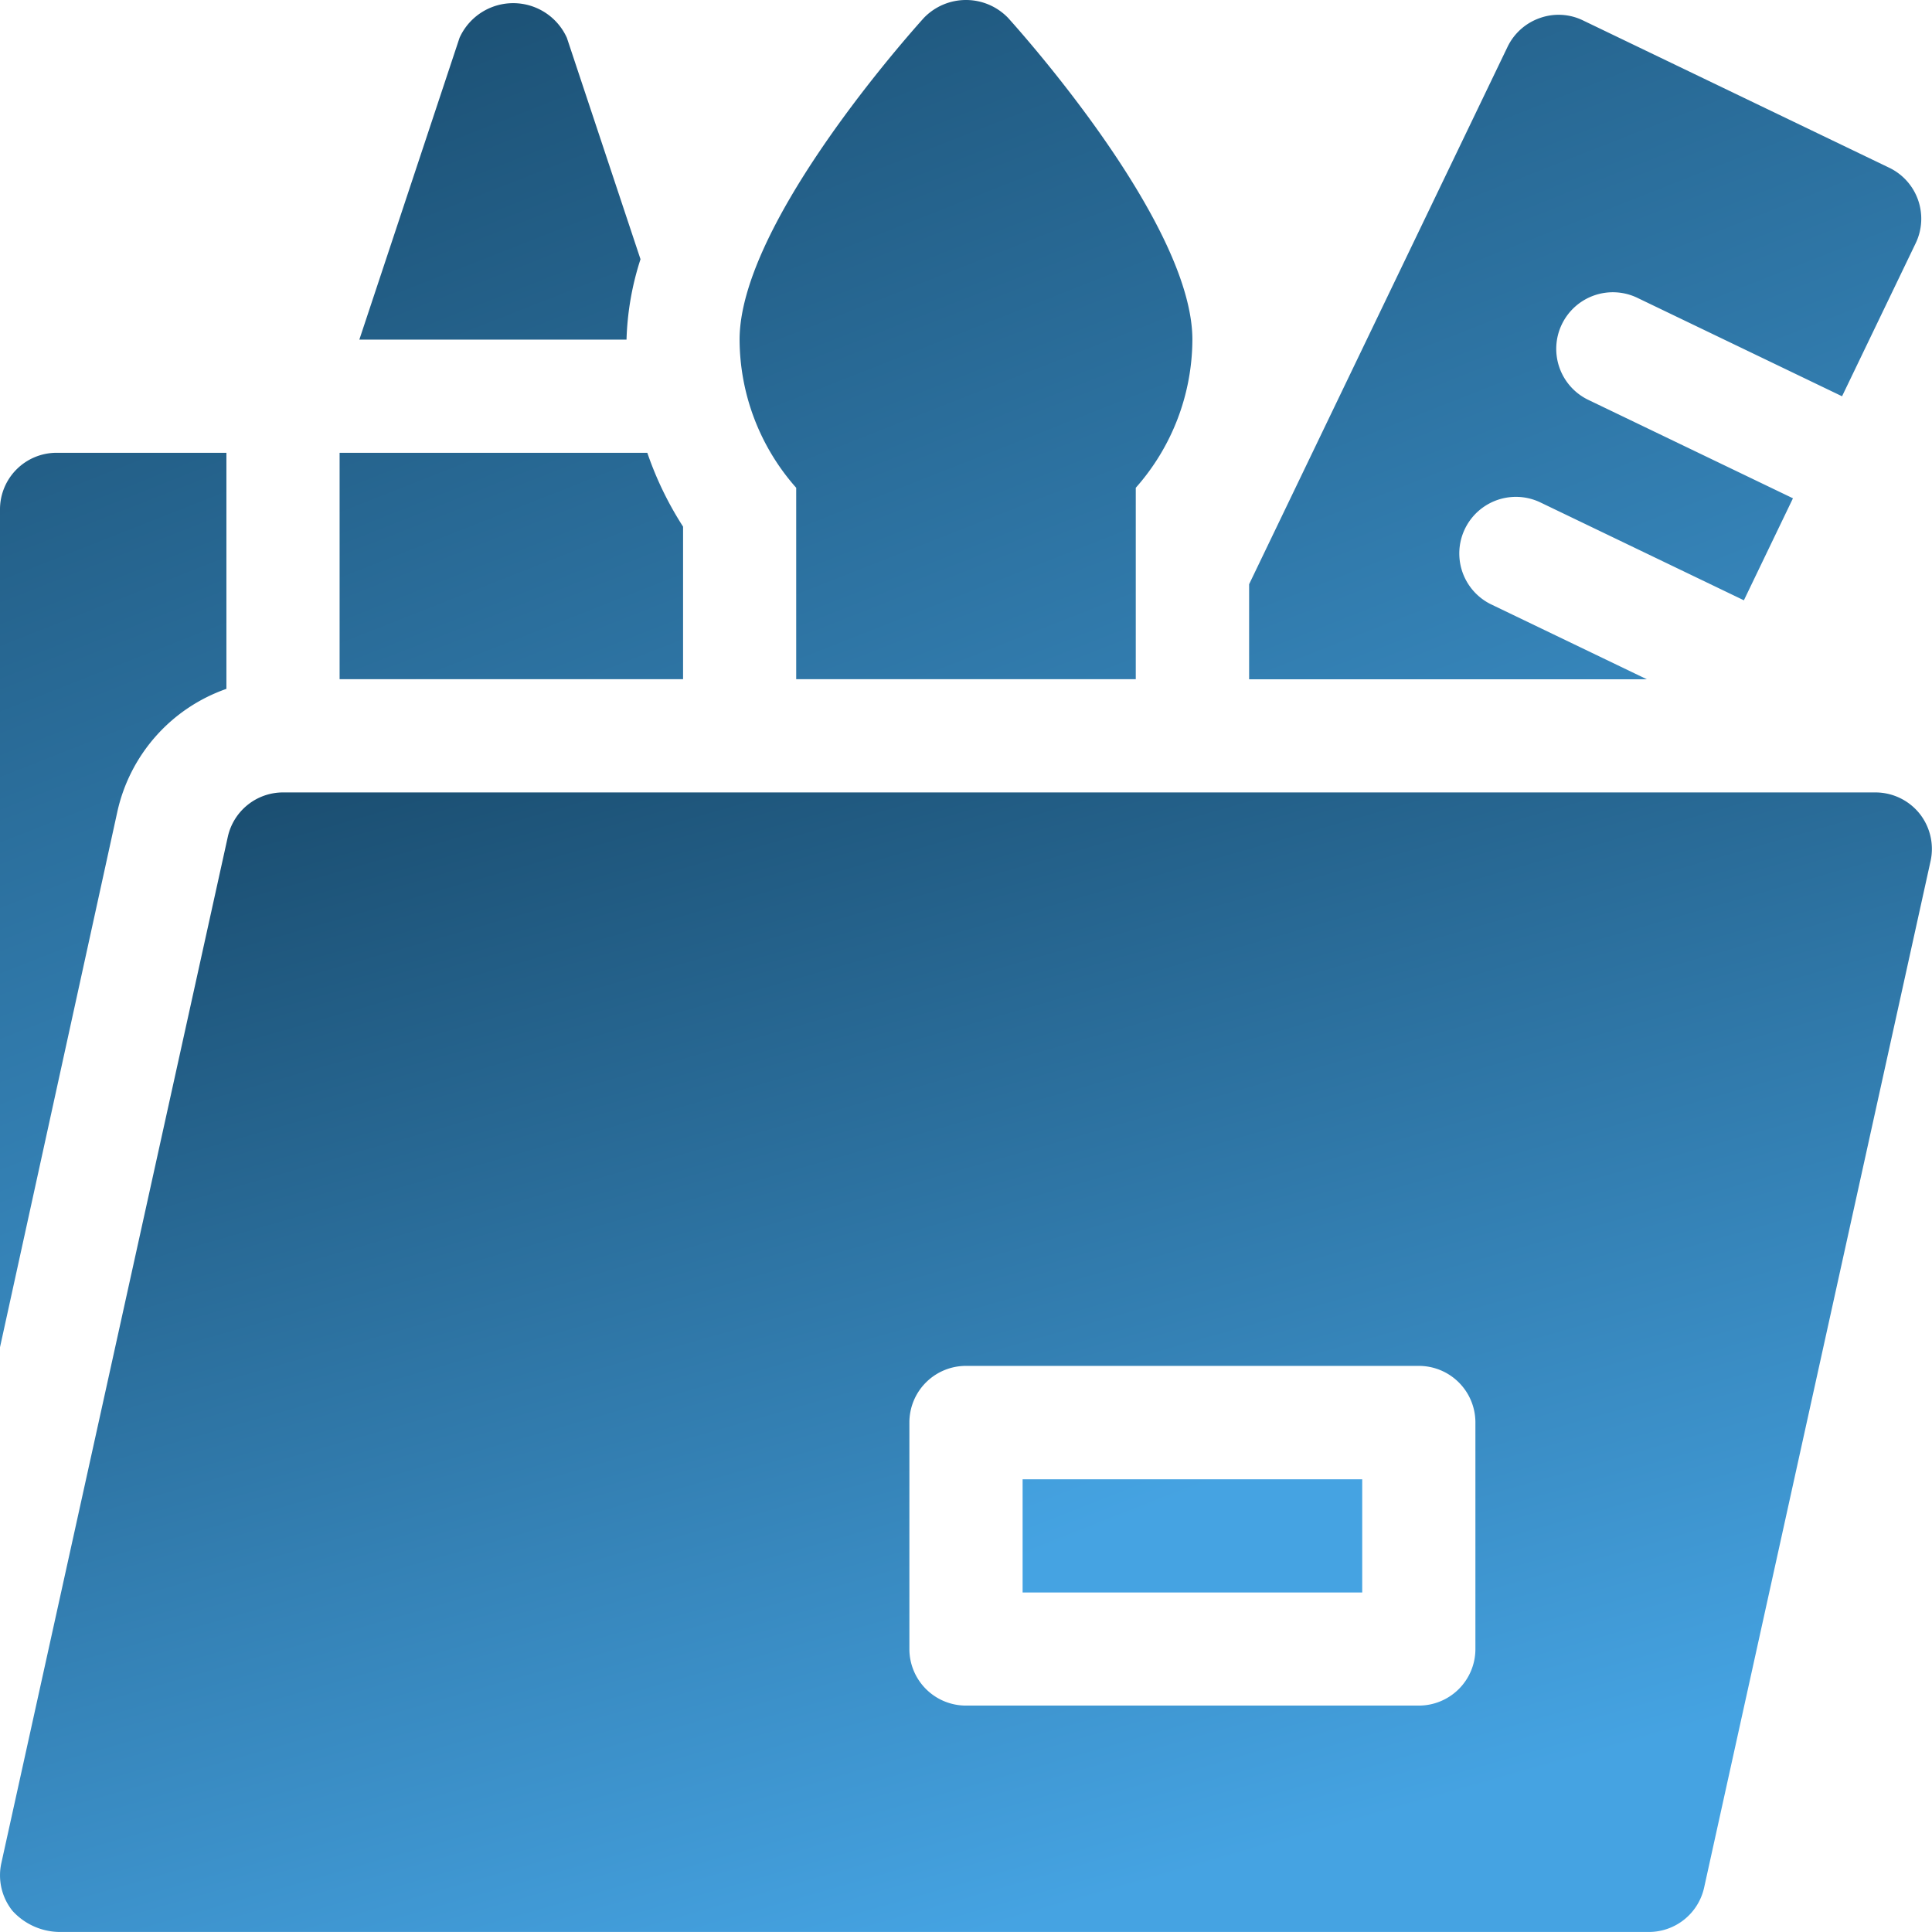 <svg xmlns="http://www.w3.org/2000/svg" viewBox="0 0 63 63">
  <defs/>
  <defs>
    <linearGradient id="a" x1="-.106" x2=".5" y1="-.25" y2="1" gradientUnits="objectBoundingBox">
      <stop offset="0" stop-color="#0d334d"/>
      <stop offset="1" stop-color="#45a3e2"/>
    </linearGradient>
  </defs>
  <g fill="url(#a)" transform="translate(0 -.5)">
    <path d="M62.594 27.03a1.847 1.847 0 00-1.44-.69H9.229a1.845 1.845 0 00-1.8 1.445L.044 61.253a1.853 1.853 0 00.362 1.556 2.1 2.1 0 001.563.69h51.8a1.846 1.846 0 001.8-1.446l7.383-33.468a1.851 1.851 0 00-.358-1.555zM48.111 54.271a1.845 1.845 0 01-1.846 1.846H31.5a1.845 1.845 0 01-1.846-1.846v-7.383A1.844 1.844 0 0131.5 45.04h14.765a1.844 1.844 0 011.846 1.846zm0 0"/>
    <path d="M33.346 48.738H44.42v3.691H33.346zm0 0M7.383 22.965v-7.7H1.846A1.845 1.845 0 000 17.111v27.321l3.823-17.447a5.5 5.5 0 013.56-4.022zm0 0M37.036 22.648v-6.242a7.32 7.32 0 001.846-4.832c0-3.583-5.005-9.373-6.009-10.49a1.907 1.907 0 00-2.747 0c-1.004 1.116-6.009 6.907-6.009 10.49a7.321 7.321 0 001.846 4.832v6.242zm0 0M61.6 5.967l-9.978-4.8a1.815 1.815 0 00-1.411-.078 1.842 1.842 0 00-1.053.941l-8.426 17.521v3.1h12.971l-5.091-2.449a1.846 1.846 0 011.6-3.327l6.654 3.2 1.6-3.326-6.653-3.2a1.846 1.846 0 111.6-3.327l6.654 3.2 2.4-4.989a1.845 1.845 0 00-.863-2.464zm0 0M11.074 22.648h11.2v-4.975a11.037 11.037 0 01-1.166-2.408H11.074zm0 0M18.485 1.733a1.92 1.92 0 00-3.5 0l-3.267 9.841h8.712a9.354 9.354 0 01.456-2.621zm0 0"/>
  </g>
</svg>